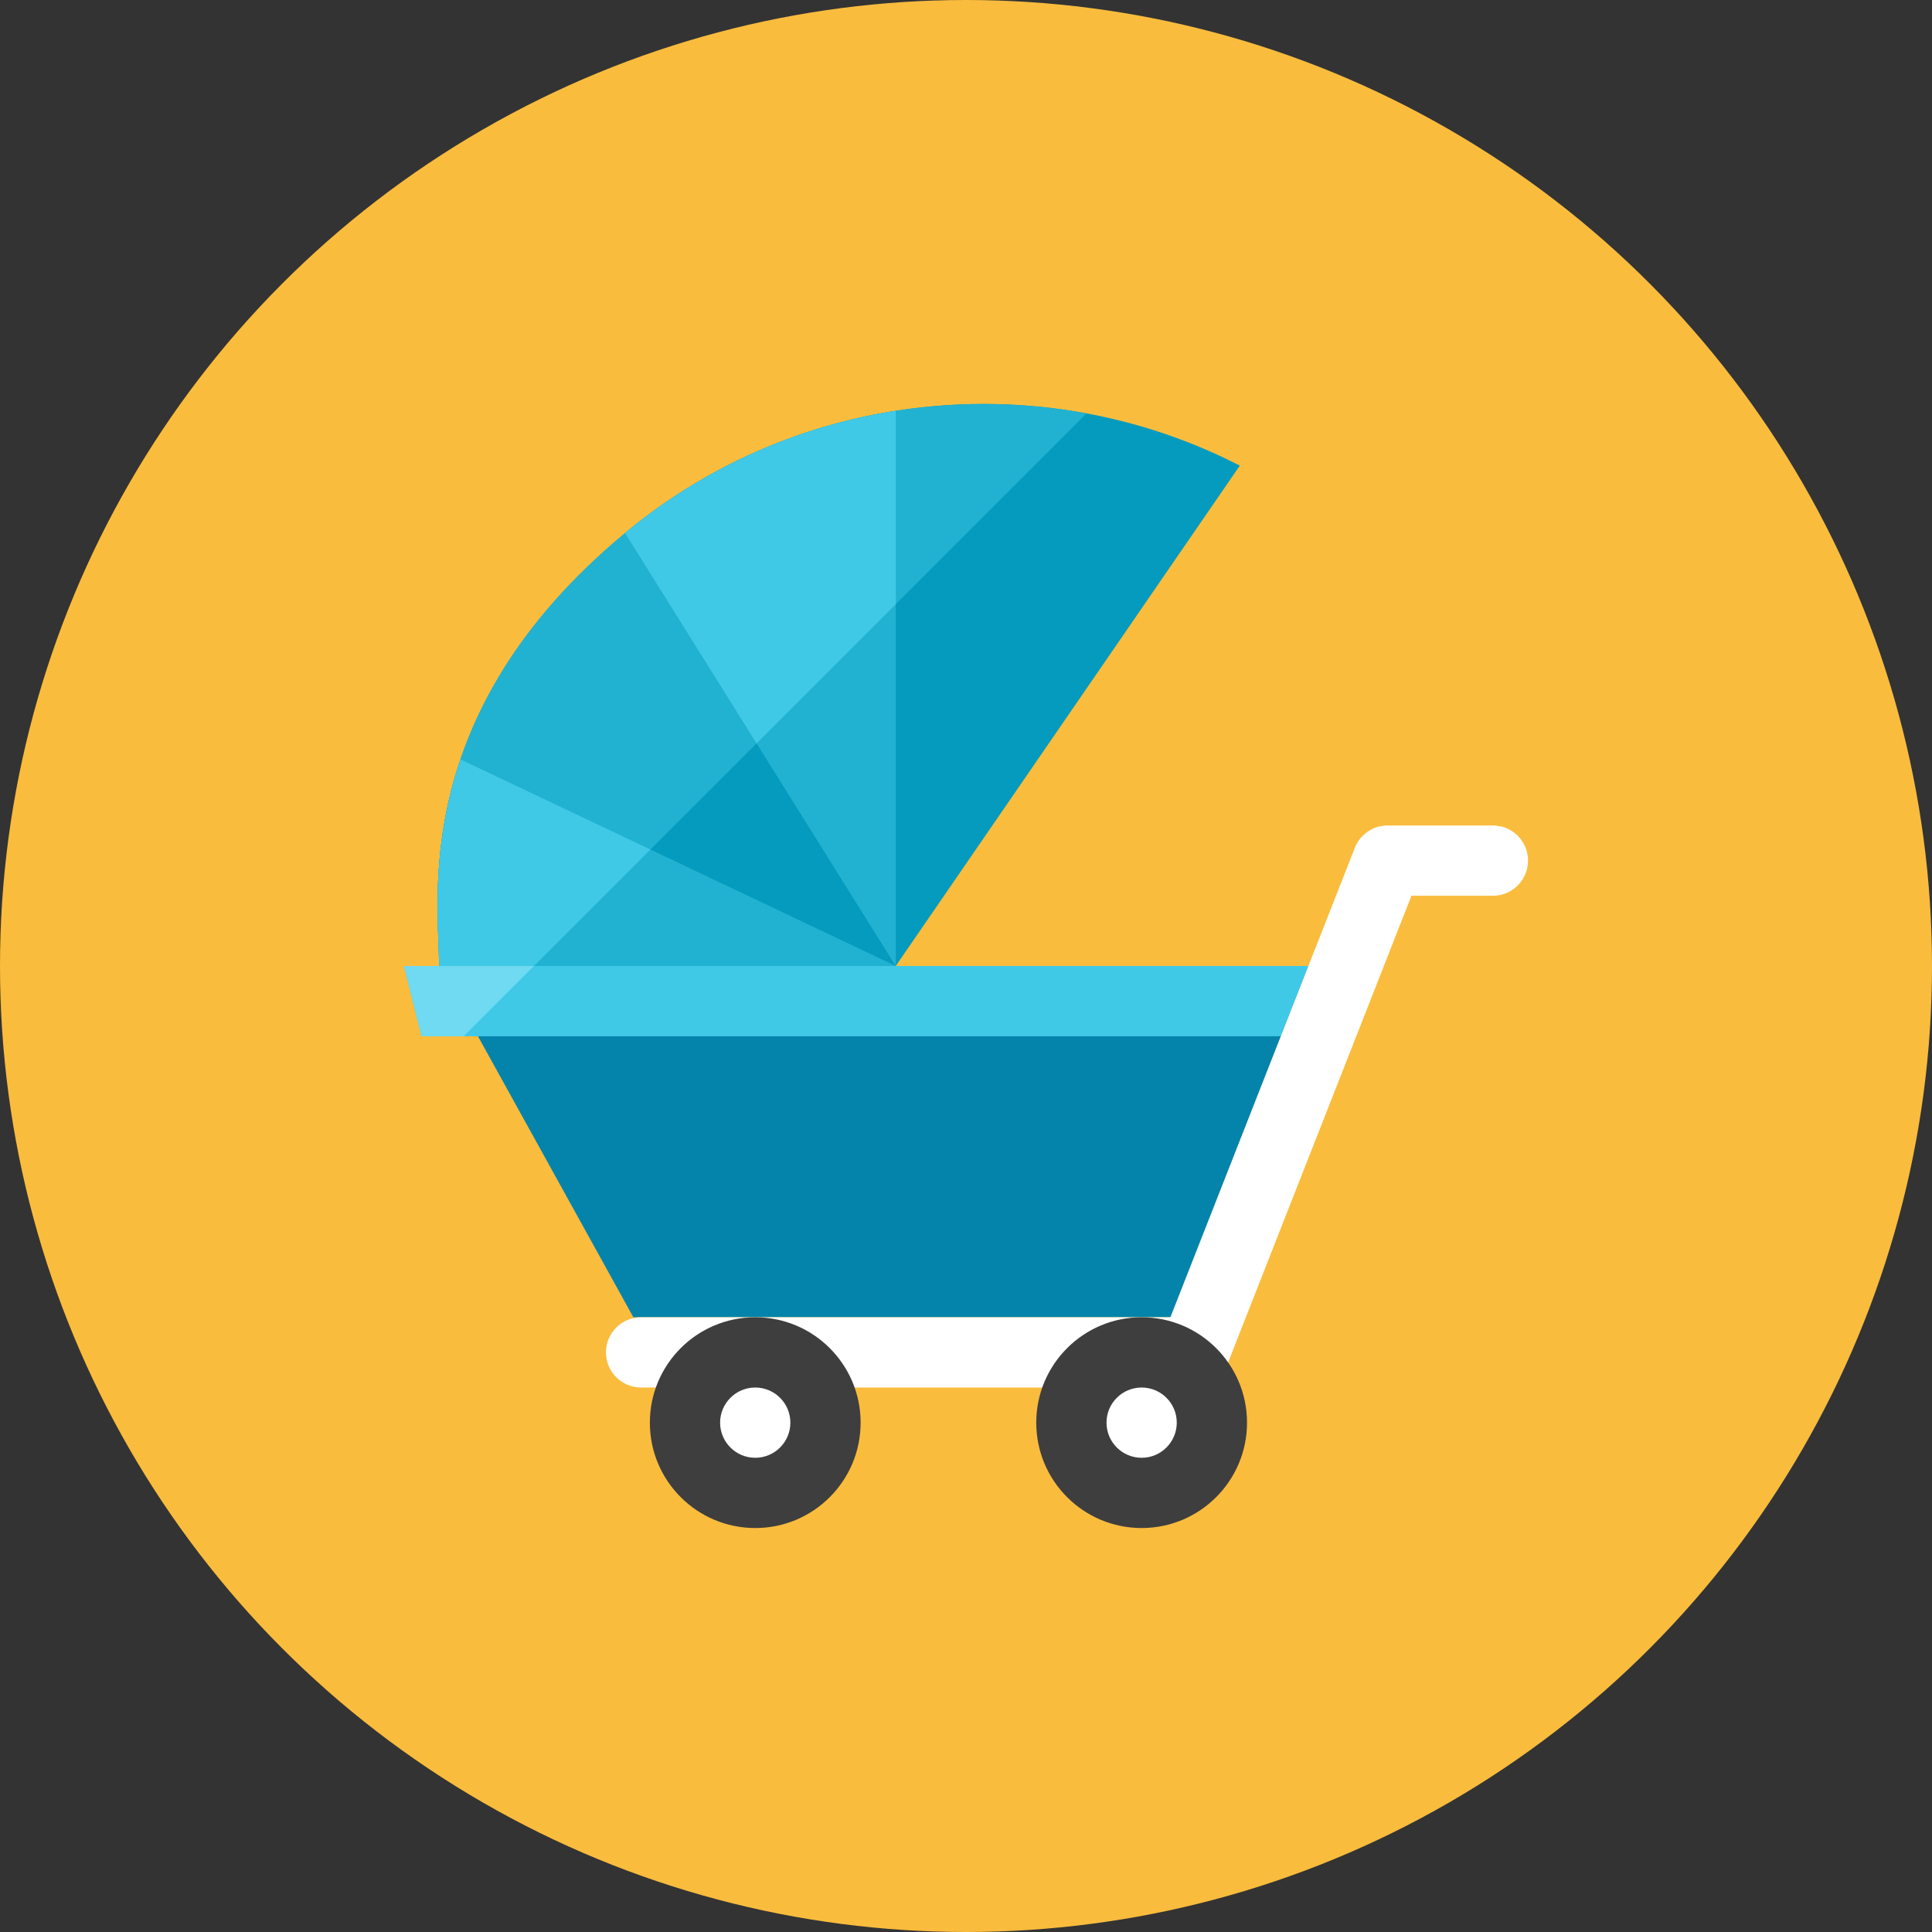 <?xml version="1.0" encoding="iso-8859-1"?>
<!-- Generator: Adobe Illustrator 17.1.0, SVG Export Plug-In . SVG Version: 6.00 Build 0)  -->
<!DOCTYPE svg PUBLIC "-//W3C//DTD SVG 1.0//EN" "http://www.w3.org/TR/2001/REC-SVG-20010904/DTD/svg10.dtd">
<svg version="1.0" xmlns="http://www.w3.org/2000/svg" xmlns:xlink="http://www.w3.org/1999/xlink" x="0px" y="0px" width="110px"
	 height="110px" viewBox="0 0 110 110" style="enable-background:new 0 0 110 110;" xml:space="preserve">
<rect x="0" y="0" width="110" height="110" fill="#333333" stroke="none"/>
<g id="Artboard">
</g>
<g id="Multicolor">
	<circle style="fill:#FABC3D;" cx="55" cy="55" r="55"/>
	<g>
		<g>
			<path style="fill:#059BBF;" d="M56,23c-7.49,0-14.689,2.596-20.41,7.35C23.228,40.607,25,51.28,25,55h26l19.59-28.49
				C66.22,24.27,61.26,23,56,23z"/>
		</g>
		<g>
			<path style="fill:#21B2D1;" d="M56,23c-7.49,0-14.689,2.596-20.41,7.35C23.228,40.607,25,51.28,25,55h5.397l31.462-31.462
				C59.96,23.186,58.002,23,56,23z"/>
		</g>
		<g>
			<polygon style="fill:#0484AB;" points="25,55 74.5,55 66.687,75 36.062,75 			"/>
		</g>
		<g>
			<path style="fill:#21B2D1;" d="M51,23.39V55L35.59,30.35C39.91,26.76,45.2,24.3,51,23.39z"/>
		</g>
		<g>
			<path style="fill:#21B2D1;" d="M25,55h26L26.218,43.237C24.429,48.506,25,52.881,25,55z"/>
		</g>
		<polygon style="fill:#40C9E7;" points="74.494,55 23,55 24,59 72.923,59 		"/>
		<g>
			<g>
				<path style="fill:#FFFFFF;" d="M68,79H36.5c-1.104,0-2-0.896-2-2s0.896-2,2-2h30.137l10.502-26.731
					C77.439,47.503,78.178,47,79,47h6c1.104,0,2,0.896,2,2s-0.896,2-2,2h-4.637L69.861,77.731C69.561,78.497,68.822,79,68,79z"/>
			</g>
		</g>
		<g>
			<circle style="fill:#3E3E3F;" cx="43" cy="81" r="6"/>
		</g>
		<g>
			<circle style="fill:#FFFFFF;" cx="43" cy="81" r="2"/>
		</g>
		<g>
			<circle style="fill:#3E3E3F;" cx="65" cy="81" r="6"/>
		</g>
		<g>
			<circle style="fill:#FFFFFF;" cx="65" cy="81" r="2"/>
		</g>
		<g>
			<path style="fill:#40C9E7;" d="M26.218,43.237C24.429,48.506,25,52.881,25,55h5.397l6.631-6.632L26.218,43.237z"/>
		</g>
		<g>
			<path style="fill:#40C9E7;" d="M51,23.39c-5.8,0.91-11.09,3.37-15.41,6.96l7.485,11.972L51,34.397V23.39z"/>
		</g>
		<g>
			<polygon style="fill:#6FDAF1;" points="23,55 24,59 26.397,59 30.397,55 			"/>
		</g>
	</g>
</g>
</svg>
